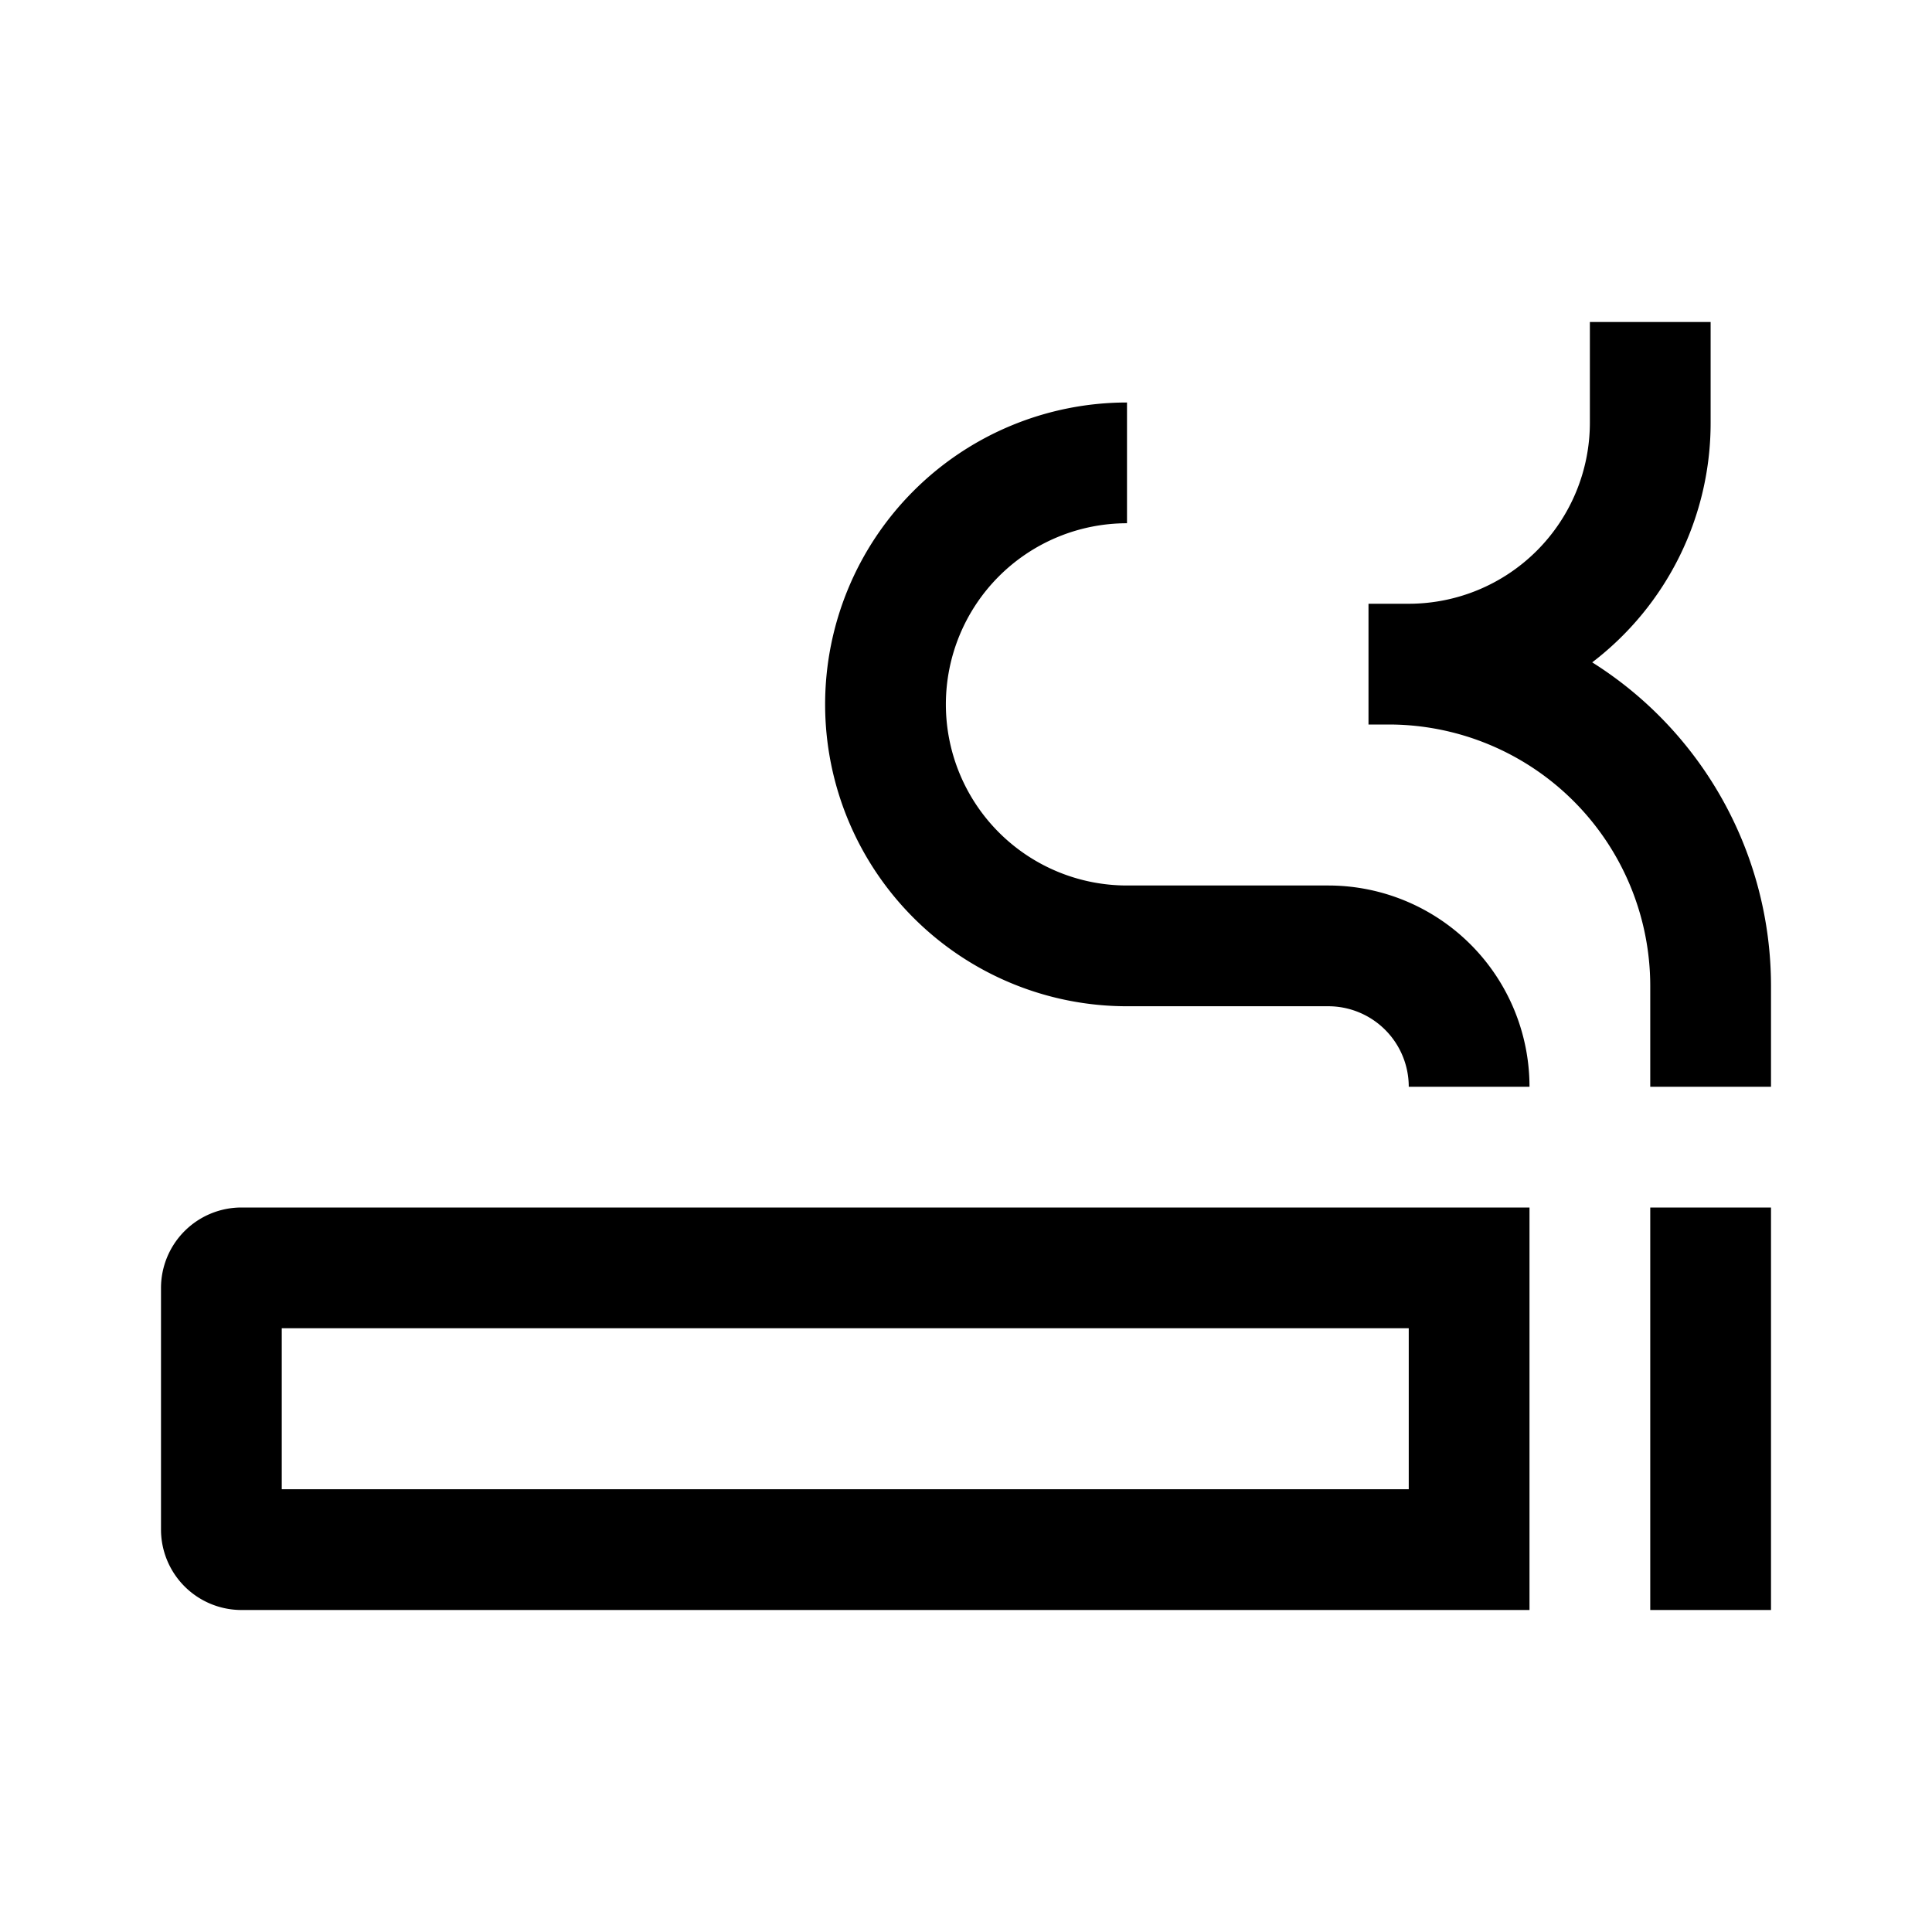 <svg viewBox="0 0 24 24"
     xmlns="http://www.w3.org/2000/svg"
     role="img"
     aria-hidden="true"
     class="_1rks9rr1 ejccx3g9 ejccx3u ejccx3g9 ejccx3u">
    <g color="hsla(189, 13%, 50%, 1)">
        <g color="hsla(189, 13%, 50%, 1)">
            <path fill="hsla(189, 13%, 50%, 1)" fill-rule="evenodd"
                  d="M3.5 16.5v2h14v-2zM3 15a1 1 0 0 0-1 1v3a1 1 0 0 0 1 1h16v-5zM20.5 20v-5H22v5zM21.25 4v1.25a3.74 3.74 0 0 1-1.471 2.978A4.75 4.75 0 0 1 22 12.25v1.25h-1.5v-1.25A3.25 3.25 0 0 0 17.25 9H17V7.5h.5a2.25 2.25 0 0 0 2.25-2.25V4zM14 6.5a2.25 2.25 0 0 0 0 4.5h2.5a2.5 2.5 0 0 1 2.5 2.5h-1.5a1 1 0 0 0-1-1H14A3.75 3.75 0 1 1 14 5z"
                  clip-rule="evenodd"></path>
        </g>
    </g>
</svg>